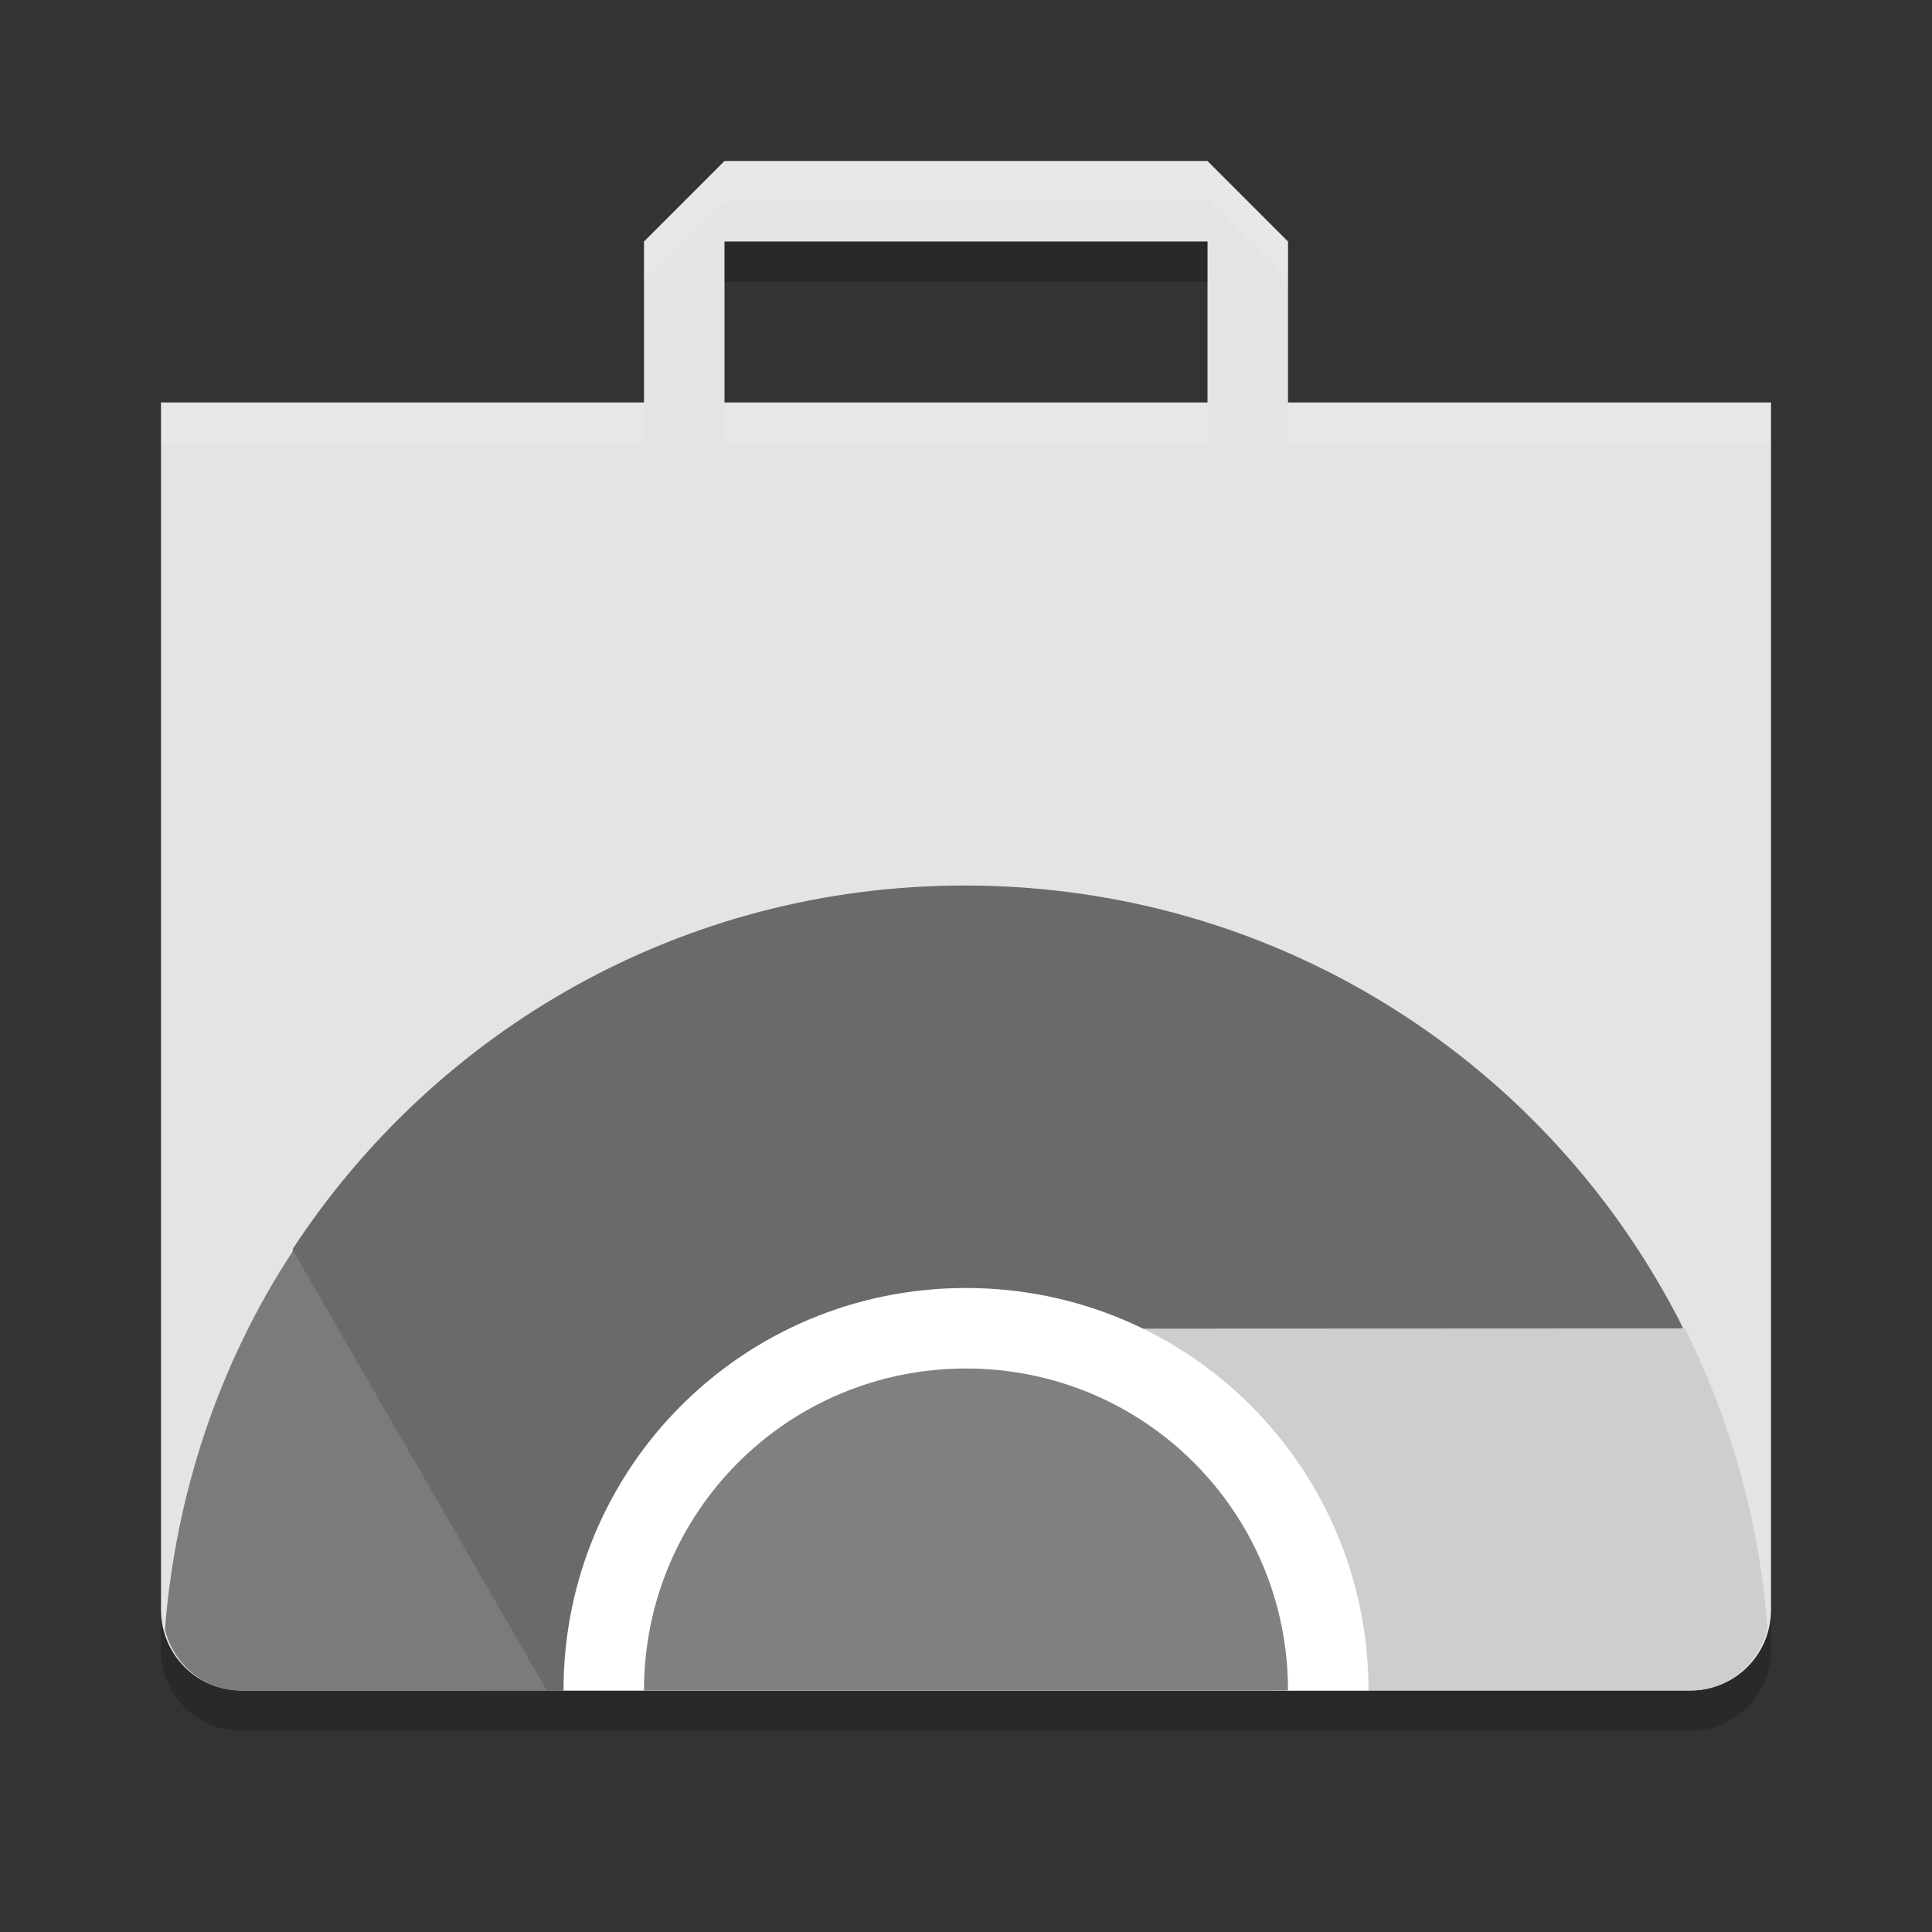 <svg xmlns="http://www.w3.org/2000/svg" width="24" height="24" version="1">
 <rect width="100%" height="100%" fill="#333333" stroke="none"/>
 <path style="fill:#e4e4e4" d="M 9,2 8,3 8,5 2,5 2,20 c 0,0.554 0.446,1 1,1 l 18,0 c 0.554,0 1,-0.446 1,-1 L 22,5 16,5 16,3 15,2 Z m 0,1 6,0 0,2 -6,0 z"/>
 <path style="opacity:0.1;fill:#ffffff" d="m 9,2 -1,1 0,0.5 1,-1 6,0 1,1 L 16,3 15,2 9,2 Z M 2,5 2,5.5 8,5.5 8,5 2,5 Z m 7,0 0,0.5 6,0 L 15,5 9,5 Z m 7,0 0,0.5 6,0 0,-0.5 -6,0 z"/>
 <path style="opacity:0.2" d="m 9,3 0,0.5 6,0 L 15,3 9,3 Z m -7,17 0,0.5 c 0,0.554 0.446,1 1,1 l 18,0 c 0.554,0 1,-0.446 1,-1 L 22,20 c 0,0.554 -0.446,1 -1,1 L 3,21 C 2.446,21 2,20.554 2,20 Z"/>
 <path style="fill:#6a6a6a" d="M 11.984 11 C 8.481 11 5.418 12.796 3.637 15.514 C 3.596 18.153 4.673 19.674 5.943 21 L 7.49 21 C 7.49 20.998 7.49 20.996 7.49 20.994 C 7.49 18.502 9.511 17.773 11.984 17.496 L 20.908 16.498 C 19.27 13.23 15.899 11 11.984 11 z"/>
 <path style="fill:#7b7b7b" d="M 3.641 15.537 C 2.712 16.949 2.18 18.573 2.049 20.244 C 2.159 20.676 2.533 21 3 21 L 6.793 21 L 3.641 15.537 z"/>
 <path style="fill:#cecece" d="M 20.928 16.502 L 12.135 16.506 C 12.859 16.525 13.586 16.712 14.26 17.102 C 15.412 17.767 15.304 19.083 15.559 20.285 C 15.611 20.53 15.691 20.767 15.773 21 L 21 21 C 21.478 21 21.857 20.662 21.957 20.215 C 21.854 18.924 21.511 17.66 20.928 16.502 z"/>
 <path style="fill:#ffffff" d="M 12 16 C 9.23 16 7 18.23 7 21 L 17 21 C 17 18.23 14.77 16 12 16 z"/>
 <path style="fill:#808080" d="M 12 17 C 9.784 17 8 18.784 8 21 L 16 21 C 16 18.784 14.216 17 12 17 z"/>
</svg>
